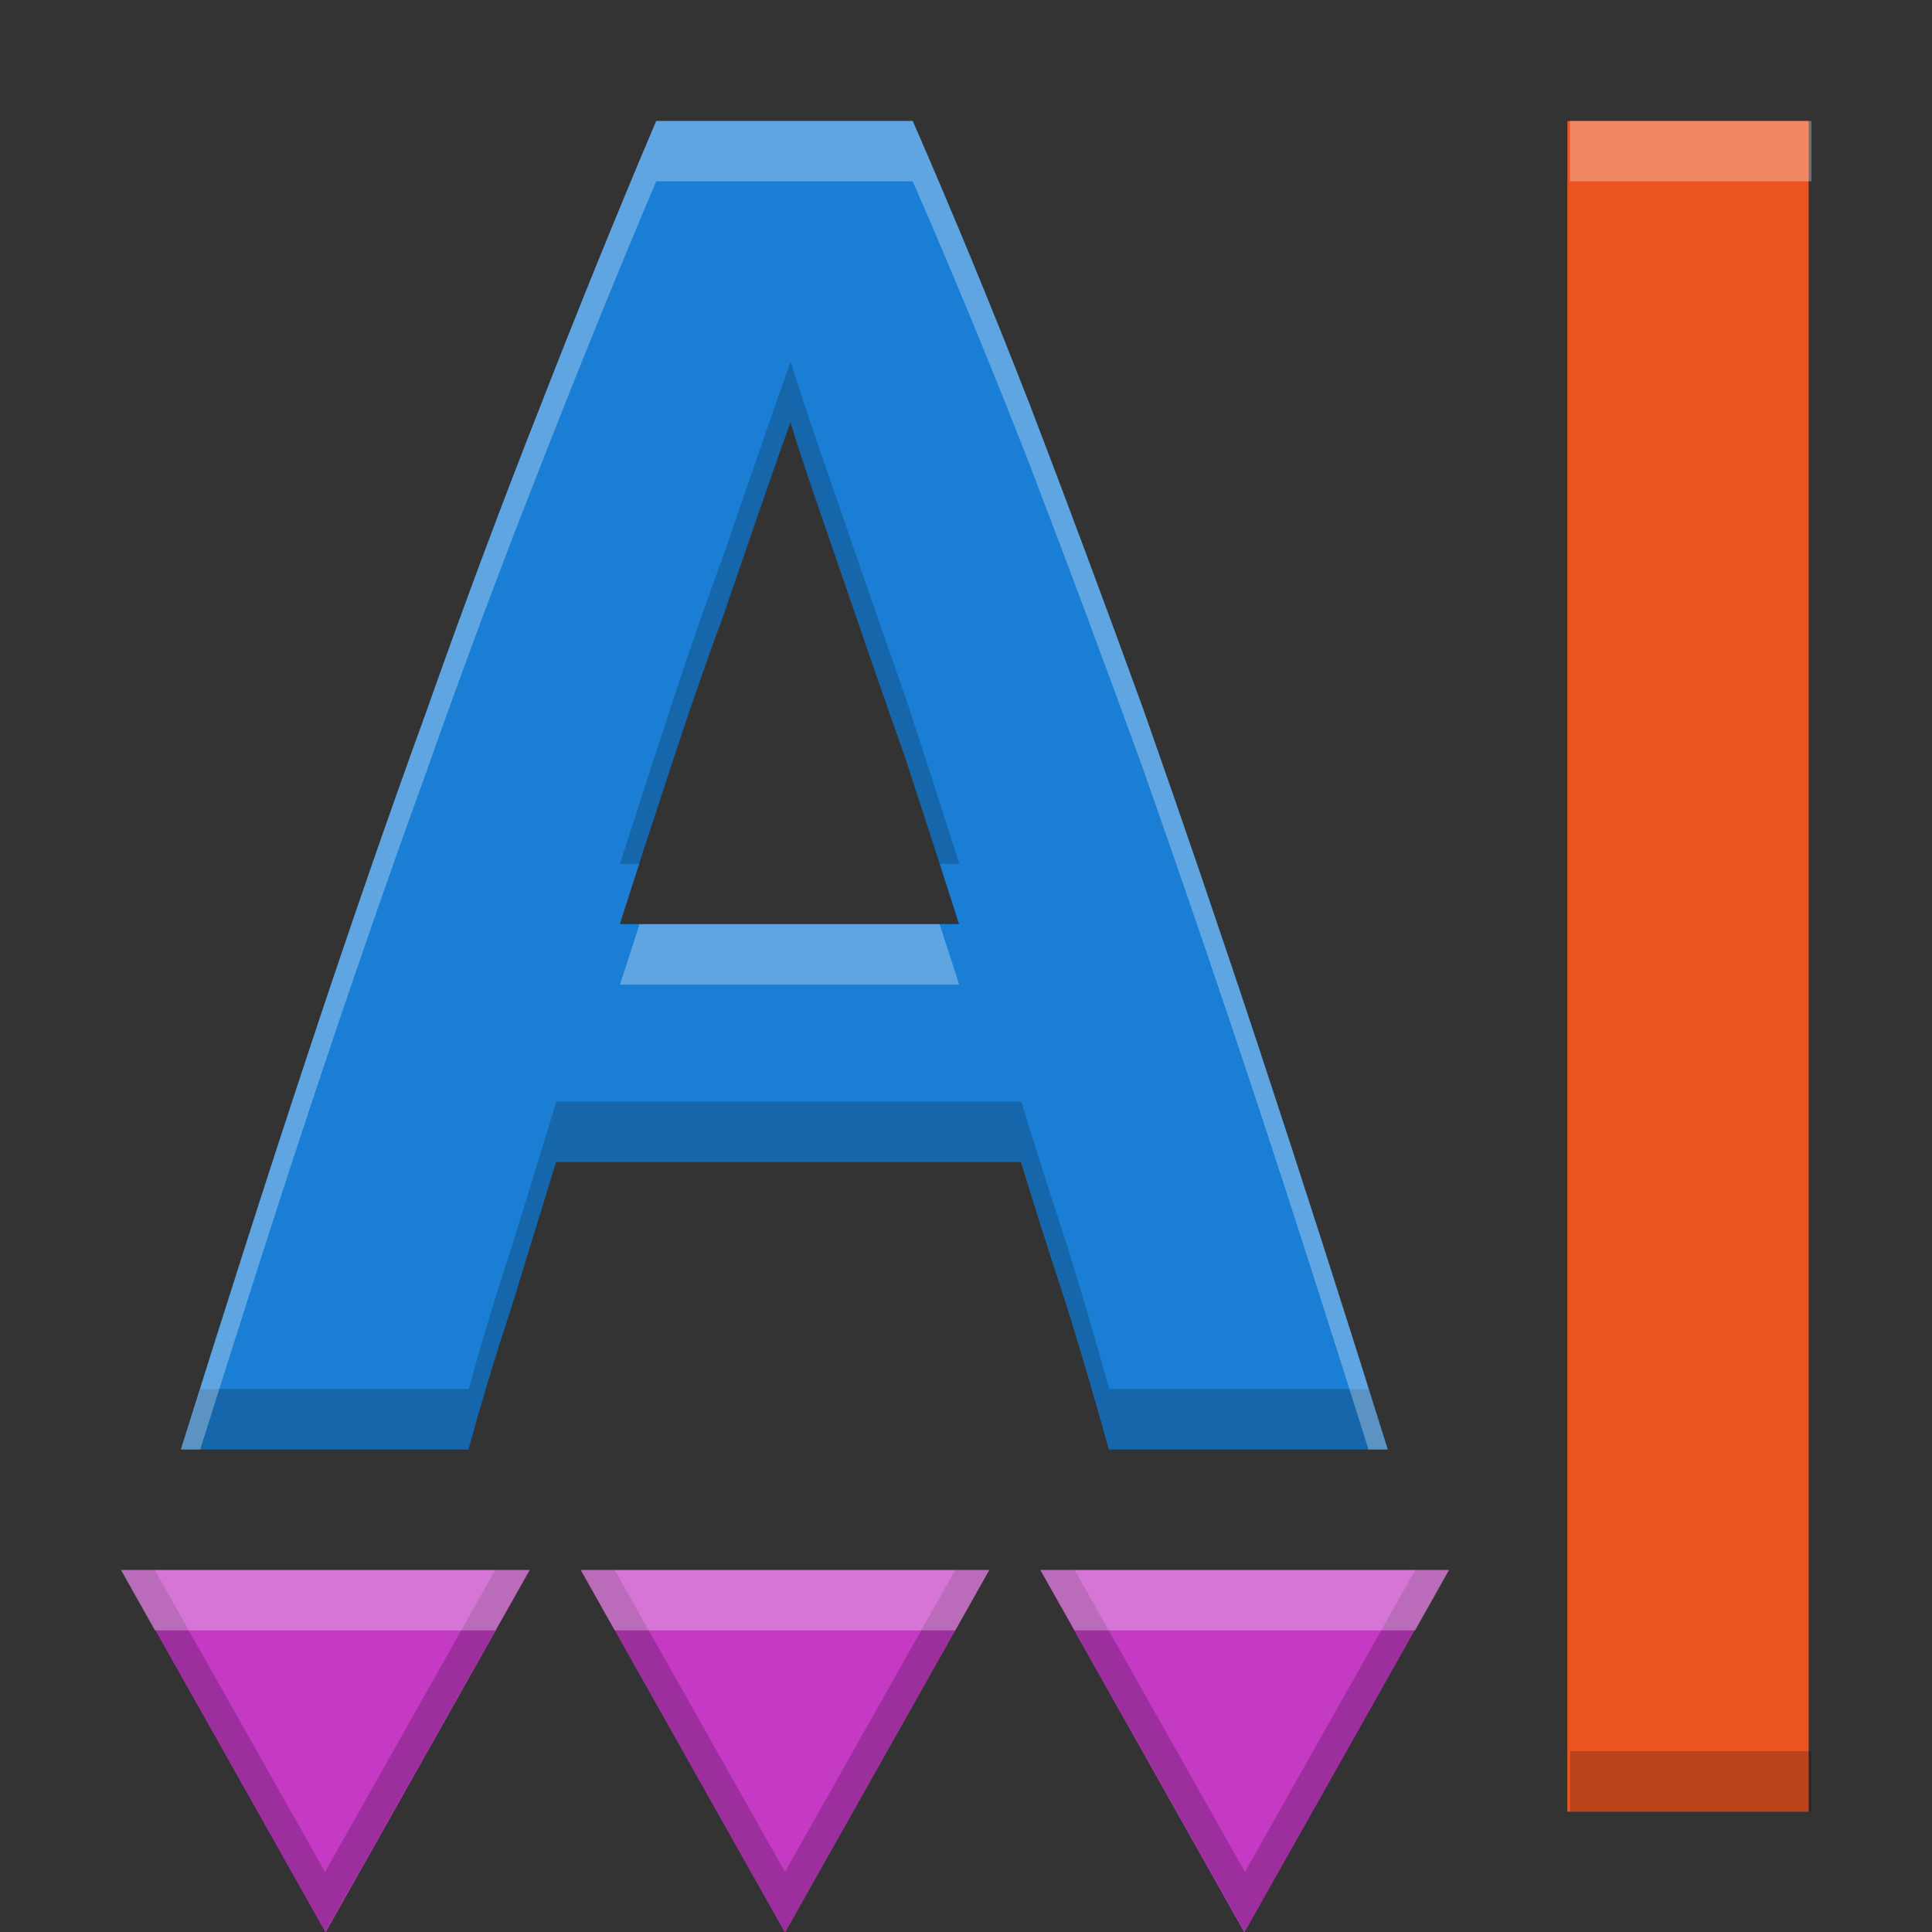 <svg height="16" viewBox="0 0 16 16" width="16" xmlns="http://www.w3.org/2000/svg"><rect x="0" y="0" width="16" height="16" fill="#333333" stroke="none"/><g transform="matrix(1.045 0 0 1.065 -.545 -8.861)"><path d="m7.755 9.261c.318.716.628 1.451.928 2.207.291.745.591 1.535.9 2.37.3.835.61 1.725.928 2.669.318.944.654 1.972 1.009 3.085h-2.21c-.1-.358-.211-.725-.329-1.102-.127-.378-.25-.756-.368-1.134h-3.684l-.355 1.134c-.127.378-.24.745-.34 1.102h-2.279c.355-1.113.69-2.141 1.009-3.085s.632-1.834.942-2.669c.3-.835.602-1.624.902-2.37.3-.755.604-1.491.914-2.207zm-.968 2.34c-.055.149-.128.352-.219.611-.091.258-.196.557-.314.895-.127.338-.26.71-.396 1.117-.136.407-.279.835-.424 1.282h2.688c-.146-.447-.286-.875-.422-1.282-.146-.407-.278-.779-.396-1.117-.118-.338-.223-.637-.314-.895-.091-.258-.158-.462-.204-.611z" fill="#1a7fd4" stroke-width=".846"/><path d="m-10.188 31.165v1.774h12.814v-1.774z" fill="#e95420" stroke-width="1.192" transform="matrix(0 -1.026 1.078 0 -20.653 11.955)"/><g fill="#c43ac4" stroke-width="1.01" transform="matrix(0 .93 -.801 0 24.516 22.708)"><path d="m-2.343 15.622v4.041l3.031-2.02z"/><path d="m-2.343 24.714v4.041l3.031-2.02z"/><path d="m-2.343 20.168v4.041l3.031-2.02z"/></g><g fill="#e95420" stroke-width="1.323" transform="matrix(.957 0 0 .939 .522 8.322)"><path d="m1 13 1.691 3 1.693-3h-.283l-1.41 2.5-1.41-2.5zm3.809 0 1.691 3 1.691-3h-.281l-1.41 2.5-1.41-2.5zm3.807 0 1.693 3 1.691-3h-.281l-1.41 2.5-1.41-2.5zm4.385 1.5v.5h2v-.5z" fill="#000" opacity=".2"/><path d="m13 1v.5h2v-.5zm-12 12 .281.5h2.82l.283-.5zm3.809 0 .281.5h2.82l.281-.5zm3.807 0 .283.5h2.82l.281-.5z" fill="#fff" opacity=".3"/></g><g stroke-width=".846"><path d="m6.788 11.132c.045.149.113.352.204.611.091.258.196.557.314.895.118.338.251.71.396 1.117.136.407.277.835.422 1.282h-.155c-.09-.274-.181-.554-.267-.813-.146-.407-.278-.779-.396-1.117-.118-.338-.223-.637-.314-.895-.091-.258-.158-.462-.204-.611-.055.149-.128.352-.219.611-.091.258-.196.557-.314.895-.127.338-.26.71-.396 1.117-.086.258-.179.538-.269.813h-.155c.146-.447.288-.875.424-1.282.136-.407.269-.779.396-1.117.118-.338.223-.637.314-.895.091-.258.164-.462.219-.611zm1.827 5.754c.118.378.241.756.368 1.134.118.378.229.745.329 1.102h2.057c.053.165.099.3.153.47h-2.21c-.1-.358-.211-.725-.329-1.102-.127-.378-.25-.756-.368-1.134h-3.684l-.355 1.134c-.127.378-.24.745-.34 1.102h-2.279c.054-.169.1-.304.153-.47h2.126c.1-.358.213-.725.34-1.102l.355-1.134z" opacity=".2"/><path d="m7.755 9.261c.318.716.628 1.451.928 2.207.291.745.591 1.535.9 2.37.3.835.61 1.725.928 2.669.318.944.654 1.972 1.009 3.085h-.153c-.296-.922-.586-1.815-.856-2.616-.318-.944-.628-1.834-.928-2.669-.309-.835-.609-1.624-.9-2.37-.3-.755-.61-1.491-.928-2.207h-2.033c-.309.716-.613 1.451-.914 2.207-.3.745-.602 1.535-.902 2.37-.309.835-.623 1.725-.942 2.669-.27.8-.56 1.694-.856 2.616h-.153c.355-1.113.69-2.141 1.009-3.085.318-.944.632-1.834.942-2.669.3-.835.602-1.624.902-2.37.3-.755.604-1.491.914-2.207zm.213 6.246c.052.159.102.306.155.47h-2.688c.053-.164.103-.311.155-.47z" fill="#fff" opacity=".3"/></g></g></svg>